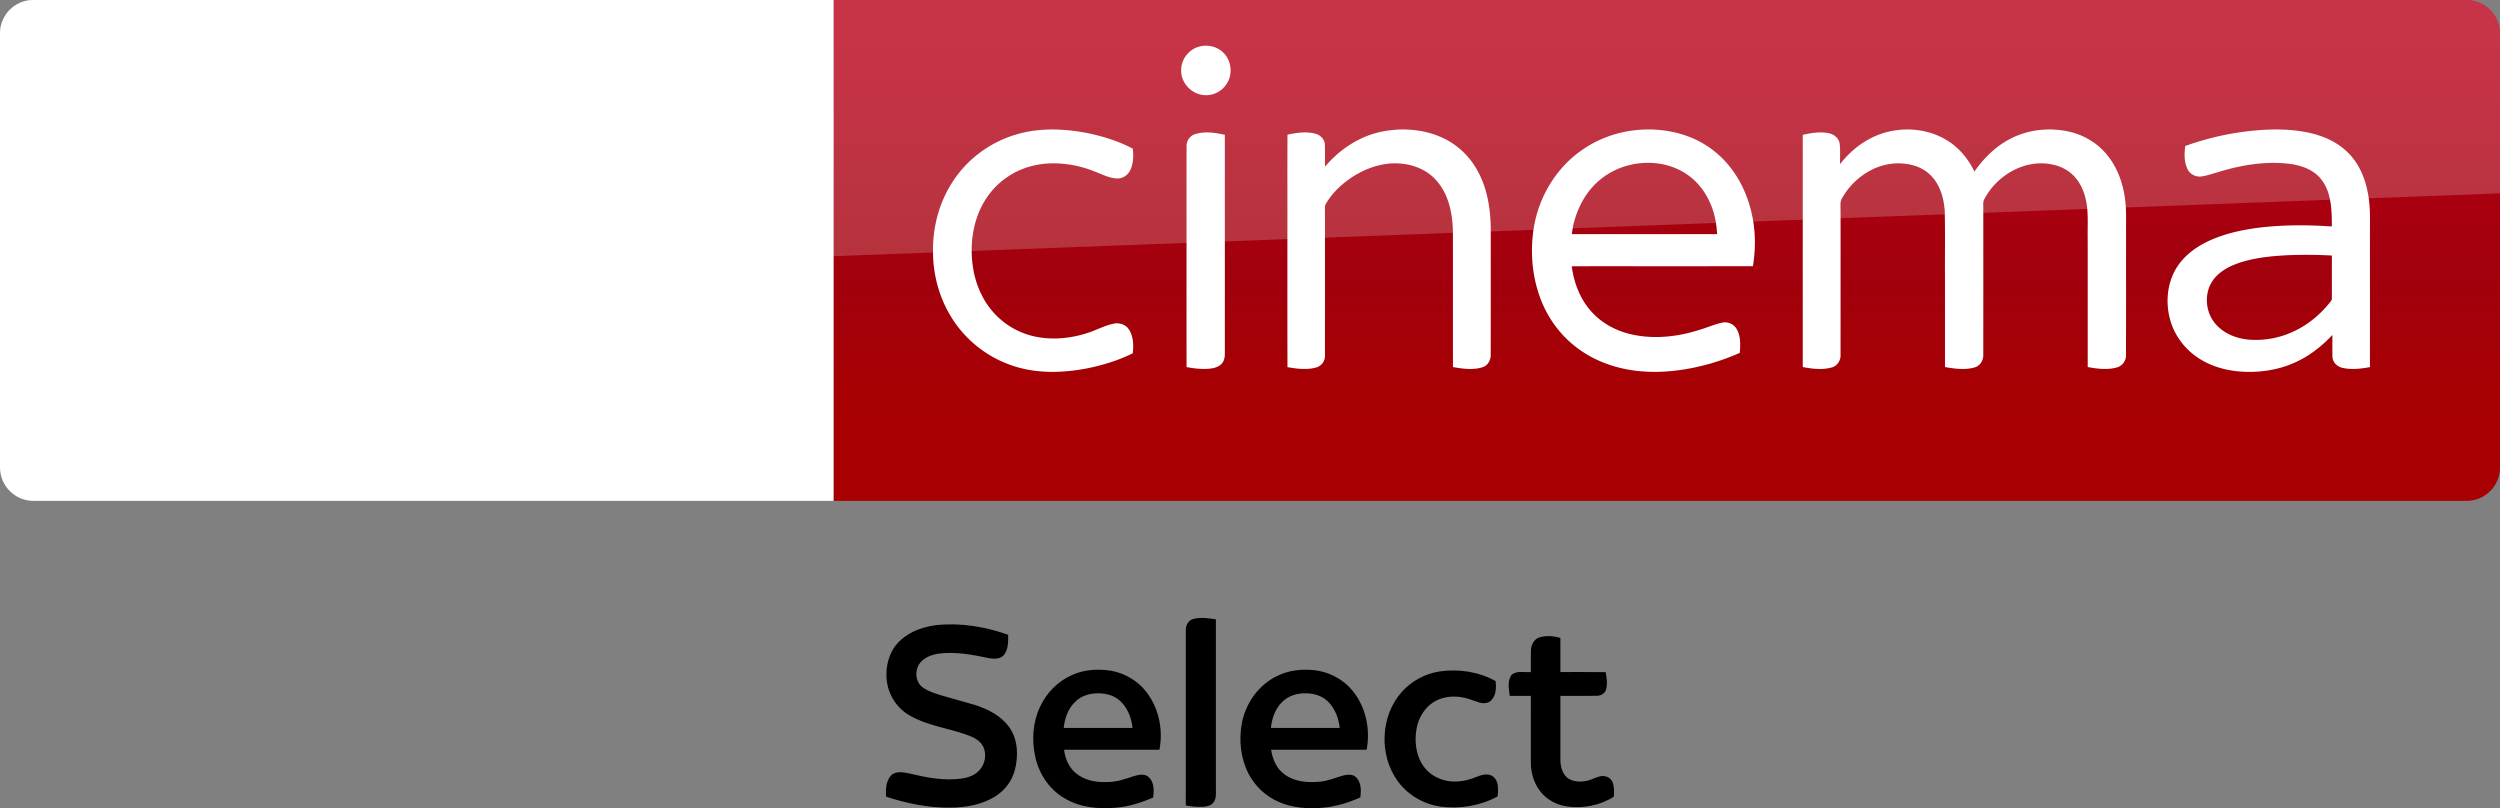 <svg width="1872.2pt" height="807" viewBox="0 0 1872.2 605.25" xmlns="http://www.w3.org/2000/svg" xmlns:xlink="http://www.w3.org/1999/xlink">
    <rect x="0" y="0" width="1872.2" height="605.25" fill="#808080" stroke="none"/>
    <defs>
        <linearGradient id="b" x1="-8600.5" x2="-8600.5" y1="-4687.6" y2="-4591.4" gradientTransform="matrix(-2.981 0 0 -2.981 -24493 -13655)" gradientUnits="userSpaceOnUse" xlink:href="#a"/>
        <linearGradient id="a" x1="-8600.5" x2="-8600.5" y1="-4687.6" y2="-4591.4" gradientTransform="matrix(-2.981 0 0 -2.981 -24493 -13655)" gradientUnits="userSpaceOnUse">
            <stop stop-color="#a80000" offset="0"/>
            <stop stop-color="#a1000c" offset=".381"/>
            <stop stop-color="#b90019" offset="1"/>
        </linearGradient>
    </defs>
    <path d="M624.21 0h1223c13.753 0 25.006 11.253 25.006 25.006v325.08c0 13.753-11.253 25.006-25.006 25.006h-1223z" fill="url(#b)" stroke-width="2.981"/>
    <path d="M624.21 375.09H25.01c-13.753 0-25.006-11.253-25.006-25.006V24.694C.004 11.566 10.944.001 24.697.001h599.52z" fill="#fff" stroke-width="3.126"/>
    <g fill="#fff">
        <path d="M897.744 34.998c6.06-1.792 13.082-.457 17.777 3.87 6.722 5.882 8.072 16.856 2.926 24.17-3.81 5.94-11.274 9.279-18.228 7.996-8.709-1.358-15.978-9.549-15.647-18.468-.143-7.936 5.55-15.422 13.172-17.568zM763.172 100.111c16.03-4.35 32.975-3.743 49.2-.825 12.422 2.408 24.77 6.098 35.961 12.054.615 5.589.48 11.65-2.258 16.713-1.837 3.428-5.55 5.776-9.474 5.603-5.753-.172-10.921-2.993-16.195-4.965-11.012-4.539-22.976-6.82-34.888-6.294-11.154.555-22.248 3.976-31.445 10.382-8.499 5.768-15.257 13.944-19.66 23.2-4.989 10.54-7.06 22.332-6.714 33.944.345 10.802 2.648 21.663 7.644 31.302 5.963 11.935 16.127 21.746 28.37 27.117 15.744 6.991 34.025 6.339 50.205 1.163 6.653-2.033 12.812-5.521 19.623-7.029 4.216-1.05 9.159.27 11.68 3.968 3.637 5.214 3.757 12.032 3.105 18.116-10.554 5.266-21.956 8.754-33.478 11.162-19.098 3.765-39.396 4.32-57.932-2.348-18.715-6.504-34.94-19.788-45.075-36.801-8.829-14.635-13.262-31.798-13.127-48.848-.195-19.12 5.349-38.406 16.383-54.099 11.41-16.382 28.775-28.43 48.075-33.515zM1034.04 98.746c15.28-3.263 31.753-2.176 46.05 4.343 11.162 5.086 20.494 13.93 26.367 24.679 7.314 13.12 9.73 28.332 9.94 43.184 0 31.55.037 63.1-.038 94.65.127 4.021-2.116 8.192-6.114 9.414-7.179 2.28-14.905 1.148-22.166-.135-.045-34.213.023-68.433-.037-102.646-.436-13.442-3.541-27.77-13.06-37.829-8.266-8.978-20.943-12.64-32.87-12.016-12.325.727-24.087 5.895-33.846 13.3-6.068 4.657-11.477 10.298-15.34 16.93-.855 1.222-.682 2.752-.72 4.163.06 6.42.008 12.834.038 19.255.015 30.102.007 60.205-.008 90.307.158 4.02-2.595 7.756-6.466 8.814-7.028 2.04-14.522 1.013-21.603-.195-.12-32.615-.053-65.23-.06-97.846.06-25.421-.09-50.843.075-76.257 6.803-1.455 14.012-2.573 20.853-.735 3.683.945 6.939 4.043 7.111 8.004.263 5.566-.007 11.139.113 16.712 10.749-12.767 25.346-22.57 41.781-26.096zM1184.514 112.518c23.06-16.405 54.392-20.05 80.766-9.977 12.437 4.846 23.419 13.27 31.415 23.952 8.154 10.756 13.352 23.583 15.835 36.816 2.258 11.881 2.145 24.138.203 36.05-45.225.053-90.457 0-135.682.03 1.658 12.782 6.578 25.467 15.58 34.888 7.786 8.334 18.363 13.728 29.427 16.196 16.578 3.69 33.965 1.8 50.048-3.279 5.88-1.657 11.492-4.245 17.485-5.528 4.178-1.065 8.792.975 10.937 4.696 3.188 5.378 2.806 11.904 2.378 17.905-14.68 6.474-30.26 10.967-46.177 13.037-14.478 1.898-29.345 1.68-43.567-1.822-12.49-3.046-24.44-8.627-34.416-16.78-10.547-8.492-18.775-19.736-23.989-32.21-7.396-17.824-9.166-37.8-5.986-56.77 3.893-22.729 16.72-43.994 35.743-57.204m13.023 22.706c-10.232 8.634-16.54 21.093-19.496 34.003-.33 2.04-.653 4.08-.968 6.128 36.284 0 72.567-.007 108.85 0-.225-3.683-.637-7.343-1.327-10.974-2.49-12.43-8.912-24.371-19.069-32.18-19.593-15.167-49.53-12.977-67.99 3.023zM1409.7 99.893c15.94-5.153 34.266-3.6 48.593 5.326 8.934 5.484 15.783 13.87 20.321 23.254 6.856-9.842 15.603-18.565 26.27-24.221 13.374-7.172 29.336-8.957 44.114-5.784 10.546 2.266 20.426 7.801 27.567 15.933 9.234 10.344 13.937 24.064 15.182 37.723.728 7.779.3 15.603.413 23.412-.03 30.124.037 60.264-.045 90.389.127 4.32-2.88 8.289-7.074 9.316-7.051 1.906-14.522.953-21.596-.39.008-32.105-.007-64.217-.015-96.33-.172-8.416.495-16.893-.698-25.257-1.095-7.456-3.773-14.882-8.82-20.583-4.622-5.28-11.23-8.559-18.094-9.699-20.268-3.773-40.941 8.799-50.055 26.66-.908 2.092-.428 4.455-.518 6.668.015 36.44.038 72.882-.015 109.322.21 4.239-2.415 8.47-6.616 9.572-7.194 1.988-14.83.975-22.053-.33-.008-22.099-.008-44.197-.008-66.296-.128-16.982.24-33.973-.195-50.948-.548-6.968-2.138-13.997-5.693-20.08-3.436-5.972-9.01-10.705-15.528-12.97-11.207-3.938-23.944-2.573-34.34 3.03a52.712 52.712 0 0 0-19.271 17.486c-1.335 2.235-3.226 4.44-3.18 7.186-.076 2.813.022 5.626.015 8.439.03 34.948.007 69.903-.008 104.851.225 4.186-2.288 8.41-6.436 9.564-7.111 2.048-14.725 1.126-21.874-.27 0-37.708-.022-75.417 0-113.118.015-20.26-.007-40.521.008-60.782 6.489-1.433 13.307-2.58 19.9-1.088 3.789.803 7.194 3.774 7.734 7.742.645 5.063.143 10.194.3 15.28 8.102-10.457 19.046-18.926 31.716-23.007zM1692.196 97.433c12.894-.923 26.021-.645 38.646 2.378 10.307 2.453 20.358 7.134 27.807 14.822 8.139 8.094 12.67 19.158 14.665 30.32 2.138 10.817 1.372 21.881 1.507 32.833-.015 32.375.023 64.75-.022 97.125-6.714 1.238-13.712 2.1-20.448.6-4.006-.817-7.524-4.23-7.637-8.446-.12-5.4.008-10.802-.037-16.195-7.246 7.644-15.528 14.41-24.972 19.143-12.64 6.436-27.034 9.002-41.136 8.394-11.454-.473-22.984-3.308-32.795-9.369-10.787-6.579-19.151-17.178-22.542-29.397-3.593-12.872-2.415-27.387 4.629-38.909 5.086-8.319 12.984-14.567 21.573-18.985 12.49-6.362 26.36-9.467 40.192-11.237 18.13-2.236 36.47-2.108 54.683-.945-.067-7.862-.135-15.843-2.205-23.487-1.613-5.97-4.733-11.672-9.549-15.64-5.363-4.41-12.174-6.623-18.956-7.62-18.858-2.506-38.016.854-56.011 6.54-3.78 1.035-7.501 2.386-11.402 2.828-3.938.383-7.981-1.68-9.796-5.213-2.828-5.394-2.64-11.762-1.913-17.636 17.913-6.488 36.726-10.464 55.719-11.904m18.978 93.788c-13.052.787-26.322 2.242-38.519 7.216-7.006 2.933-13.772 7.576-17.253 14.53-5.258 10.434-2.715 24.07 5.986 31.895 5.964 5.633 14.005 8.588 22.076 9.421 12.445 1.118 25.204-1.373 36.314-7.126 9.781-4.906 18.25-12.197 25.076-20.71.6-.856 1.553-1.659 1.433-2.829.052-10.749-.045-21.506.037-32.247a339.159 339.159 0 0 0-35.15-.15zM894.968 100.449c7.239-2.318 15.025-1.073 22.294.517 0 26.022-.015 52.043 0 78.065.03 28.602-.015 57.197.007 85.799.023 3.06-.727 6.413-3.255 8.401-3.173 2.528-7.456 2.933-11.365 3.053-4.733.09-9.436-.502-14.064-1.403-.038-31.58-.015-63.152-.015-94.732.022-23.547-.038-47.093.022-70.639-.09-4.02 2.49-7.876 6.376-9.061z"/>
    </g>
    <path d="M421.97 333.52c4.064 2.188 12.19 4.689 22.818 4.689 17.817.312 27.507-6.565 34.696-22.505l95.648-213.18c-4.063-2.188-12.816-4.376-19.692-4.689-12.19-.313-28.757 2.188-39.384 27.507l-30.945 73.142-60.952-98.461c-4.063-1.25-13.441-2.813-20.63-2.813-21.255 0-33.445 7.814-45.948 21.255l-58.764 64.39 47.511 74.705c8.752 13.753 20.317 20.63 39.072 20.63 12.19 0 22.505-2.813 27.194-5.001l-57.201-86.27 40.635-42.823 66.578 104.4zm-125.34-80.644c0 15.629-6.252 24.693-36.884 24.693-4.064 0-7.502-.313-10.94-.938V68.461c0-15.94 5.314-32.195 36.258-32.195 3.75 0 7.814.313 11.565 1.25zm-63.452-31.257c0 29.382-19.067 50.637-58.139 55.013-28.132 3.126-69.079-.625-88.458-2.813-.625-3.126-1.25-7.19-1.25-10.315 0-25.631 13.753-31.57 26.88-31.57 13.442 0 34.697 2.188 50.638 2.188 17.504 0 22.505-5.94 22.505-11.565 0-7.502-6.877-10.315-20.63-13.128l-36.571-6.564c-30.632-5.94-46.886-27.194-46.886-49.7 0-27.505 19.38-50.323 57.513-54.7 28.757-3.125 64.078.313 83.145 2.814.625 3.438.937 6.564.937 10.002 0 25.631-13.44 30.945-26.569 30.945-10.002 0-25.318-1.875-43.135-1.875-18.129 0-25.318 5-25.318 10.94 0 6.251 7.19 9.064 18.442 10.94l35.321 6.564c36.26 6.876 51.575 27.507 51.575 52.825" fill="url(#b)" stroke-width="2.981"/>
    <path d="M25.006 0C11.253 0 0 11.253 0 25.006v226.3c0-20.005 16.003-36.509 36.008-37.259l1836.2-69.266V25.001c0-13.753-11.253-25.006-25.006-25.006z" fill="#fff" opacity=".2"/>
    <g>
        <path d="M893.757 463.487c5.494-1.396 11.274-.533 16.79.315-.007 42.355-.007 84.709 0 127.07-.022 3.363.443 7.116-1.726 9.975-1.681 2.492-4.879 3.1-7.67 3.333-4.392.225-8.805-.195-13.136-.939.03-43.885-.015-87.778.023-131.663-.015-3.512 2.139-7.243 5.72-8.09zM669.1 485.674c6.957-10.568 19.574-16.01 31.778-17.496 18.284-1.974 36.86 1.043 54.108 7.198.06 5.104.18 10.793-3.107 15.041-2.807 3.333-7.648 3.19-11.551 2.402-12.227-2.574-24.784-4.946-37.303-3.355-5.757.848-11.844 3.212-15.011 8.384-2.77 4.984-2.38 12.009 1.884 16.047 3.97 3.325 9.021 4.916 13.862 6.515 8.744 2.529 17.518 4.976 26.262 7.49 9.893 3.145 19.823 8.166 25.902 16.888 6.433 9.18 6.838 21.3 4.076 31.839-2.027 7.828-7.055 14.756-13.803 19.191-10.23 6.823-22.824 8.955-34.923 8.992-16.22.203-32.275-3.19-47.646-8.151-.518-5.299-.165-11.28 3.317-15.582 3.318-3.782 8.925-2.912 13.308-2.011 13.075 3.107 26.592 5.9 40.072 3.963 4.946-.75 10.043-2.53 13.345-6.485 4.278-4.751 5.42-12.264 2.387-17.938-2.755-4.811-8.196-7.026-13.195-8.722-13.915-4.833-29.016-6.657-41.874-14.23-8.864-5.06-15.138-14.291-16.685-24.364-1.388-8.714.173-18.05 4.797-25.616zM1152.918 477.305c5.074-1.494 10.59-1.05 15.62.428.014 8.511 0 17.03.007 25.541 11.303.06 22.607-.09 33.91.075.826 4.301 1.464 8.857.24 13.15-.886 3.093-4.27 4.676-7.303 4.594-8.946.045-17.9-.008-26.847.022.007 16.025-.008 32.05.007 48.081.045 4.503 1.119 9.33 4.451 12.58 3.483 3.392 8.759 3.925 13.367 3.31 4.001-.413 7.536-2.477 11.349-3.588 3.678-1.134 8.264.42 9.832 4.105 1.396 3.468 1.336 7.348.999 11.011-10.2 6.582-22.855 8.94-34.834 7.378-7.73-1.11-15.236-4.931-20.077-11.153-4.834-6.02-7.108-13.81-7.243-21.459.007-16.76 0-33.512.007-50.265-5.261-.015-10.515-.007-15.777-.007-.638-5.067-1.974-11.041 1.201-15.522 3.918-3.678 9.75-1.869 14.576-2.312.045-5.329-.075-10.658.038-15.979.067-4.158 2.259-8.699 6.477-9.99zM802.887 505.474c8.909-4.038 19.027-4.699 28.611-3.243 11.739 1.922 22.622 8.88 29.084 18.9 7.799 11.7 10.35 26.577 7.709 40.32-23.816 0-47.63.007-71.446 0 .81 6.462 3.43 12.954 8.489 17.247 6.44 5.682 15.394 7.318 23.74 6.965 7.01.038 13.69-2.289 20.243-4.496 3.565-1.065 8.188-1.973 11.123.961 3.948 3.918 3.903 10.058 3.1 15.184-8.812 3.663-18.006 6.74-27.568 7.536-13.315 1.208-27.471-.06-39.075-7.236-11.175-6.537-18.809-18.156-21.578-30.683-2.762-12.436-1.967-25.909 3.505-37.52 4.811-10.508 13.435-19.29 24.063-23.935m2.244 20.16c-5.299 5.066-7.798 12.339-8.526 19.492 17.18-.008 34.36.015 51.54-.015-.81-7.499-3.677-15.072-9.359-20.228-3.993-3.768-9.54-5.427-14.928-5.644-6.733-.406-13.9 1.478-18.727 6.395zM956.204 506.337c9.074-4.639 19.604-5.607 29.594-4.241 11.74 1.696 22.72 8.399 29.4 18.224 8.203 11.828 10.943 27.087 8.24 41.145-23.83-.022-47.66-.022-71.49 0 .953 7.198 4.188 14.471 10.335 18.682 7.476 5.381 17.15 6.117 26.045 5.261 5.854-.563 11.348-2.754 16.917-4.473 3.415-.953 7.746-1.539 10.456 1.306 3.843 3.933 3.692 9.922 3.04 14.996-8.97 3.88-18.45 6.86-28.23 7.67-11.107.856-22.659.233-32.949-4.413-9.772-4.195-17.93-11.911-22.72-21.39-5.809-11.537-7.19-25.032-4.818-37.649 2.875-14.816 12.46-28.49 26.18-35.118m3.798 19.574c-5.15 5.037-7.536 12.182-8.25 19.207 17.181.015 34.354 0 51.534.008-.78-7.28-3.512-14.591-8.826-19.778-4.376-4.323-10.666-6.162-16.7-6.147-6.462-.142-13.233 1.922-17.758 6.71zM1078.395 502.771c14.208-1.973 29.1.256 41.686 7.318.533 4.872.353 10.538-3.257 14.284-2.305 2.529-6.117 2.62-9.18 1.666-4.503-1.449-8.901-3.333-13.615-4.016-7.235-1.058-15.034.045-21.15 4.234-6.328 4.278-10.403 11.318-11.905 18.726-1.53 7.843-1.08 16.22 2.094 23.613 2.702 6.342 7.919 11.566 14.284 14.23 7.813 3.475 16.88 3.055 24.836.255 3.963-1.193 7.798-3.587 12.091-3.017 3.153.255 5.817 2.68 6.778 5.63 1.178 3.452.863 7.212.428 10.777-12.933 6.996-28.056 9.45-42.595 7.596-12.692-1.764-24.64-8.729-32.184-19.117-14.163-19.5-13.03-48.846 3.13-66.867 7.333-8.241 17.668-13.683 28.559-15.312z"/>
    </g>
</svg>
